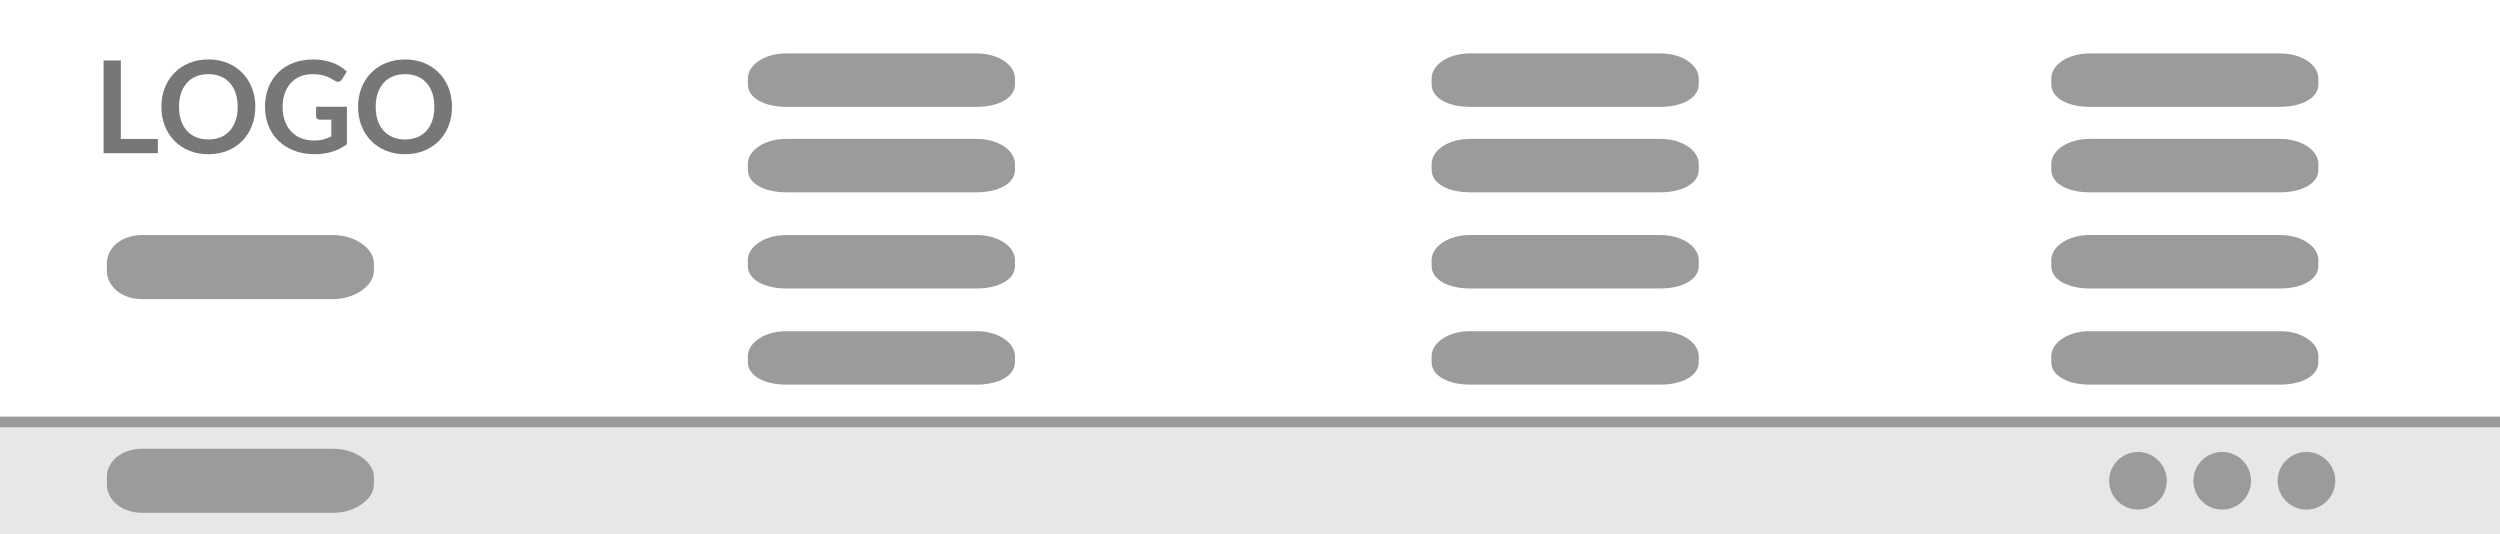 <?xml version="1.0" encoding="utf-8"?>
<!-- Generator: Adobe Illustrator 16.0.0, SVG Export Plug-In . SVG Version: 6.00 Build 0)  -->
<!DOCTYPE svg PUBLIC "-//W3C//DTD SVG 1.1//EN" "http://www.w3.org/Graphics/SVG/1.1/DTD/svg11.dtd">
<svg version="1.1" id="Layer_1" xmlns="http://www.w3.org/2000/svg" xmlns:xlink="http://www.w3.org/1999/xlink" x="0px" y="0px"
	 width="234px" height="50px" viewBox="0 0 234 50" enable-background="new 0 0 234 50" xml:space="preserve">
<rect fill="#FFFFFF" width="234" height="50"/>
<rect y="39" fill="#E6E8E8" width="234" height="11"/>
<g display="none">
	<circle display="inline" fill="#9B9B9B" cx="202" cy="18" r="3.849"/>
	<circle display="inline" fill="#9B9B9B" cx="190.75" cy="18" r="3.849"/>
	<circle display="inline" fill="#9B9B9B" cx="213.249" cy="18" r="3.849"/>
</g>
<g>
	<circle fill="#9B9B9B" cx="208" cy="45" r="2.698"/>
	<circle fill="#9B9B9B" cx="200.115" cy="45" r="2.697"/>
	<circle fill="#9B9B9B" cx="215.884" cy="45" r="2.698"/>
</g>
<g>
	<path fill="#777777" d="M14.776,13.006v1.332H9.694V5.662h1.615v7.344H14.776z"/>
	<path fill="#777777" d="M23.897,10c0,0.636-0.105,1.225-0.316,1.768c-0.209,0.541-0.506,1.01-0.891,1.406
		c-0.383,0.396-0.846,0.705-1.385,0.928c-0.541,0.221-1.141,0.332-1.801,0.332c-0.656,0-1.254-0.111-1.793-0.332
		c-0.541-0.223-1.004-0.531-1.391-0.928c-0.385-0.396-0.684-0.865-0.896-1.406c-0.211-0.543-0.318-1.132-0.318-1.768
		c0-0.637,0.107-1.225,0.318-1.768c0.213-0.541,0.512-1.011,0.896-1.406c0.387-0.396,0.85-0.705,1.391-0.928
		c0.539-0.222,1.137-0.332,1.793-0.332c0.439,0,0.854,0.051,1.242,0.152s0.744,0.246,1.068,0.432
		c0.324,0.187,0.615,0.412,0.873,0.679c0.258,0.266,0.477,0.563,0.656,0.891c0.18,0.328,0.316,0.685,0.412,1.068
		C23.85,9.172,23.897,9.576,23.897,10z M22.247,10c0-0.477-0.064-0.903-0.191-1.281c-0.129-0.378-0.311-0.699-0.547-0.963
		S20.985,7.29,20.647,7.15c-0.338-0.141-0.719-0.211-1.143-0.211S18.7,7.01,18.362,7.15c-0.338,0.14-0.627,0.342-0.865,0.605
		c-0.236,0.264-0.42,0.585-0.549,0.963C16.821,9.097,16.756,9.523,16.756,10s0.064,0.902,0.191,1.281
		c0.129,0.377,0.313,0.697,0.549,0.959c0.238,0.263,0.527,0.464,0.865,0.604c0.338,0.141,0.719,0.21,1.143,0.21
		s0.805-0.069,1.143-0.21c0.338-0.14,0.625-0.341,0.861-0.604c0.236-0.262,0.418-0.582,0.547-0.959
		C22.182,10.902,22.247,10.477,22.247,10z"/>
	<path fill="#777777" d="M32.471,9.988v3.51c-0.441,0.324-0.91,0.561-1.408,0.711s-1.029,0.225-1.598,0.225
		c-0.709,0-1.35-0.109-1.924-0.33c-0.574-0.22-1.064-0.525-1.469-0.918c-0.406-0.392-0.721-0.859-0.939-1.404
		c-0.221-0.543-0.33-1.137-0.33-1.781c0-0.652,0.105-1.25,0.318-1.794c0.211-0.544,0.512-1.013,0.902-1.404s0.863-0.696,1.418-0.912
		c0.557-0.216,1.182-0.323,1.873-0.323c0.352,0,0.682,0.027,0.986,0.084c0.307,0.056,0.59,0.133,0.852,0.23
		c0.264,0.098,0.502,0.217,0.719,0.357c0.215,0.14,0.414,0.293,0.594,0.461l-0.463,0.732c-0.072,0.116-0.166,0.188-0.281,0.213
		c-0.117,0.026-0.242-0.002-0.379-0.086c-0.131-0.076-0.264-0.152-0.395-0.229c-0.133-0.076-0.279-0.143-0.441-0.198
		s-0.344-0.103-0.547-0.138c-0.201-0.036-0.436-0.055-0.699-0.055c-0.428,0-0.814,0.072-1.16,0.217
		c-0.346,0.144-0.641,0.35-0.885,0.617c-0.244,0.269-0.432,0.59-0.564,0.967c-0.133,0.375-0.197,0.796-0.197,1.26
		c0,0.496,0.07,0.939,0.213,1.329c0.141,0.39,0.342,0.72,0.6,0.989c0.258,0.271,0.568,0.477,0.934,0.619
		c0.363,0.142,0.77,0.213,1.217,0.213c0.32,0,0.605-0.035,0.857-0.103s0.498-0.159,0.738-0.276v-1.572H29.92
		c-0.104,0-0.186-0.028-0.242-0.086c-0.059-0.059-0.088-0.129-0.088-0.213V9.988H32.471z"/>
	<path fill="#777777" d="M42.305,10c0,0.636-0.105,1.225-0.316,1.768c-0.209,0.541-0.506,1.01-0.891,1.406
		c-0.383,0.396-0.846,0.705-1.385,0.928c-0.541,0.221-1.141,0.332-1.801,0.332c-0.656,0-1.254-0.111-1.793-0.332
		c-0.541-0.223-1.004-0.531-1.391-0.928c-0.385-0.396-0.684-0.865-0.896-1.406c-0.211-0.543-0.318-1.132-0.318-1.768
		c0-0.637,0.107-1.225,0.318-1.768c0.213-0.541,0.512-1.011,0.896-1.406c0.387-0.396,0.85-0.705,1.391-0.928
		c0.539-0.222,1.137-0.332,1.793-0.332c0.439,0,0.854,0.051,1.242,0.152s0.744,0.246,1.068,0.432
		c0.324,0.187,0.615,0.412,0.873,0.679c0.258,0.266,0.477,0.563,0.656,0.891c0.18,0.328,0.316,0.685,0.412,1.068
		C42.258,9.172,42.305,9.576,42.305,10z M40.655,10c0-0.477-0.064-0.903-0.191-1.281c-0.129-0.378-0.311-0.699-0.547-0.963
		S39.393,7.29,39.055,7.15c-0.338-0.141-0.719-0.211-1.143-0.211S37.108,7.01,36.77,7.15c-0.338,0.14-0.627,0.342-0.865,0.605
		c-0.236,0.264-0.42,0.585-0.549,0.963C35.229,9.097,35.165,9.523,35.165,10s0.064,0.902,0.191,1.281
		c0.129,0.377,0.313,0.697,0.549,0.959c0.238,0.263,0.527,0.464,0.865,0.604c0.338,0.141,0.719,0.21,1.143,0.21
		s0.805-0.069,1.143-0.21c0.338-0.14,0.625-0.341,0.861-0.604c0.236-0.262,0.418-0.582,0.547-0.959
		C40.59,10.902,40.655,10.477,40.655,10z"/>
</g>
<rect y="39" fill="#9B9B9B" width="234" height="1"/>
<g>
	<path fill="#9B9B9B" d="M95,7.906C95,9.201,93.401,10,91.428,10H73.572C71.599,10,70,9.201,70,7.906V7.344
		C70,6.049,71.599,5,73.572,5h17.856C93.401,5,95,6.049,95,7.344V7.906z"/>
	<path fill="#9B9B9B" d="M95,15.906C95,17.201,93.401,18,91.428,18H73.572C71.599,18,70,17.201,70,15.906v-0.563
		C70,14.049,71.599,13,73.572,13h17.856C93.401,13,95,14.049,95,15.344V15.906z"/>
	<path fill="#9B9B9B" d="M95,24.906C95,26.201,93.401,27,91.428,27H73.572C71.599,27,70,26.201,70,24.906v-0.563
		C70,23.049,71.599,22,73.572,22h17.856C93.401,22,95,23.049,95,24.344V24.906z"/>
	<path fill="#9B9B9B" d="M95,33.906C95,35.201,93.401,36,91.428,36H73.572C71.599,36,70,35.201,70,33.906v-0.563
		C70,32.049,71.599,31,73.572,31h17.856C93.401,31,95,32.049,95,33.344V33.906z"/>
</g>
<path display="none" fill="#9B9B9B" d="M212,7.906c0,1.295-1.843,2.094-3.815,2.094h-17.856C188.355,10,187,9.201,187,7.906V7.344
	C187,6.049,188.355,5,190.328,5h17.856C210.157,5,212,6.049,212,7.344V7.906z"/>
<g display="none">
	<path display="inline" fill="#9B9B9B" d="M200,21.906c0,1.295-0.689,2.094-1.834,2.094h-10.357c-1.145,0-1.809-0.799-1.809-2.094
		v-0.563c0-1.294,0.664-2.344,1.809-2.344h10.357c1.145,0,1.834,1.049,1.834,2.344V21.906z"/>
	<path display="inline" fill="#9B9B9B" d="M217,21.906c0,1.295-0.689,2.094-1.834,2.094h-10.357c-1.145,0-1.809-0.799-1.809-2.094
		v-0.563c0-1.294,0.664-2.344,1.809-2.344h10.357c1.145,0,1.834,1.049,1.834,2.344V21.906z"/>
</g>
<path fill="#9B9B9B" d="M35,45.313C35,46.788,33.157,48,31.185,48H13.328C11.355,48,10,46.788,10,45.313v-0.642
	C10,43.195,11.355,42,13.328,42h17.856C33.157,42,35,43.195,35,44.671V45.313z"/>
<path fill="#9B9B9B" d="M35,25.313C35,26.788,33.157,28,31.185,28H13.328C11.355,28,10,26.788,10,25.313v-0.642
	C10,23.195,11.355,22,13.328,22h17.856C33.157,22,35,23.195,35,24.671V25.313z"/>
<g display="none">
	<path display="inline" fill="#9B9B9B" d="M136,7.906c0,1.294-1.6,2.094-3.572,2.094h-17.856C112.599,10,111,9.201,111,7.906V7.344
		C111,6.049,112.599,5,114.572,5h17.856C134.4,5,136,6.049,136,7.344V7.906z"/>
	<path display="inline" fill="#9B9B9B" d="M136,15.906c0,1.294-1.6,2.094-3.572,2.094h-17.856c-1.973,0-3.572-0.799-3.572-2.094
		v-0.563c0-1.294,1.599-2.344,3.572-2.344h17.856C134.4,13,136,14.049,136,15.344V15.906z"/>
	<path display="inline" fill="#9B9B9B" d="M136,24.906c0,1.295-1.6,2.094-3.572,2.094h-17.856c-1.973,0-3.572-0.799-3.572-2.094
		v-0.563c0-1.294,1.599-2.344,3.572-2.344h17.856C134.4,22,136,23.049,136,24.344V24.906z"/>
	<path display="inline" fill="#9B9B9B" d="M136,33.906c0,1.295-1.6,2.094-3.572,2.094h-17.856c-1.973,0-3.572-0.799-3.572-2.094
		v-0.563c0-1.295,1.599-2.344,3.572-2.344h17.856C134.4,31,136,32.049,136,33.344V33.906z"/>
</g>
<g>
	<path fill="#9B9B9B" d="M159,7.906c0,1.294-1.6,2.094-3.572,2.094h-17.855C135.6,10,134,9.201,134,7.906V7.344
		C134,6.049,135.6,5,137.572,5h17.855C157.4,5,159,6.049,159,7.344V7.906z"/>
	<path fill="#9B9B9B" d="M159,15.906c0,1.294-1.6,2.094-3.572,2.094h-17.855C135.6,18,134,17.201,134,15.906v-0.563
		c0-1.294,1.6-2.344,3.572-2.344h17.855C157.4,13,159,14.049,159,15.344V15.906z"/>
	<path fill="#9B9B9B" d="M159,24.906c0,1.295-1.6,2.094-3.572,2.094h-17.855C135.6,27,134,26.201,134,24.906v-0.563
		c0-1.294,1.6-2.344,3.572-2.344h17.855C157.4,22,159,23.049,159,24.344V24.906z"/>
	<path fill="#9B9B9B" d="M159,33.906c0,1.295-1.6,2.094-3.572,2.094h-17.855C135.6,36,134,35.201,134,33.906v-0.563
		c0-1.295,1.6-2.344,3.572-2.344h17.855C157.4,31,159,32.049,159,33.344V33.906z"/>
</g>
<g>
	<path fill="#9B9B9B" d="M217,7.906c0,1.294-1.6,2.094-3.572,2.094h-17.855C193.6,10,192,9.201,192,7.906V7.344
		C192,6.049,193.6,5,195.572,5h17.855C215.4,5,217,6.049,217,7.344V7.906z"/>
	<path fill="#9B9B9B" d="M217,15.906c0,1.294-1.6,2.094-3.572,2.094h-17.855C193.6,18,192,17.201,192,15.906v-0.563
		c0-1.294,1.6-2.344,3.572-2.344h17.855C215.4,13,217,14.049,217,15.344V15.906z"/>
	<path fill="#9B9B9B" d="M217,24.906c0,1.295-1.6,2.094-3.572,2.094h-17.855C193.6,27,192,26.201,192,24.906v-0.563
		c0-1.294,1.6-2.344,3.572-2.344h17.855C215.4,22,217,23.049,217,24.344V24.906z"/>
	<path fill="#9B9B9B" d="M217,33.906c0,1.295-1.6,2.094-3.572,2.094h-17.855C193.6,36,192,35.201,192,33.906v-0.563
		c0-1.295,1.6-2.344,3.572-2.344h17.855C215.4,31,217,32.049,217,33.344V33.906z"/>
</g>
<g display="none">
	<path display="inline" fill="#9B9B9B" d="M212,7.906c0,1.294-1.6,2.094-3.572,2.094h-17.855C188.6,10,187,9.201,187,7.906V7.344
		C187,6.049,188.6,5,190.572,5h17.855C210.4,5,212,6.049,212,7.344V7.906z"/>
	<path display="inline" fill="#9B9B9B" d="M212,15.906c0,1.294-1.6,2.094-3.572,2.094h-17.855C188.6,18,187,17.201,187,15.906
		v-0.563c0-1.294,1.6-2.344,3.572-2.344h17.855C210.4,13,212,14.049,212,15.344V15.906z"/>
	<path display="inline" fill="#9B9B9B" d="M212,24.906c0,1.295-1.6,2.094-3.572,2.094h-17.855C188.6,27,187,26.201,187,24.906
		v-0.563c0-1.294,1.6-2.344,3.572-2.344h17.855C210.4,22,212,23.049,212,24.344V24.906z"/>
	<path display="inline" fill="#9B9B9B" d="M212,33.906c0,1.295-1.6,2.094-3.572,2.094h-17.855C188.6,36,187,35.201,187,33.906
		v-0.563c0-1.295,1.6-2.344,3.572-2.344h17.855C210.4,31,212,32.049,212,33.344V33.906z"/>
</g>
<g display="none">
	<path display="inline" fill="#9B9B9B" d="M40,7.906C40,9.201,38.4,10,36.428,10H18.572C16.6,10,15,9.201,15,7.906V7.344
		C15,6.049,16.6,5,18.572,5h17.855C38.4,5,40,6.049,40,7.344V7.906z"/>
	<path display="inline" fill="#9B9B9B" d="M40,15.906C40,17.201,38.4,18,36.428,18H18.572C16.6,18,15,17.201,15,15.906v-0.563
		C15,14.049,16.6,13,18.572,13h17.855C38.4,13,40,14.049,40,15.344V15.906z"/>
	<path display="inline" fill="#9B9B9B" d="M40,24.906C40,26.201,38.4,27,36.428,27H18.572C16.6,27,15,26.201,15,24.906v-0.563
		C15,23.049,16.6,22,18.572,22h17.855C38.4,22,40,23.049,40,24.344V24.906z"/>
	<path display="inline" fill="#9B9B9B" d="M40,33.906C40,35.201,38.4,36,36.428,36H18.572C16.6,36,15,35.201,15,33.906v-0.563
		C15,32.049,16.6,31,18.572,31h17.855C38.4,31,40,32.049,40,33.344V33.906z"/>
</g>
</svg>

